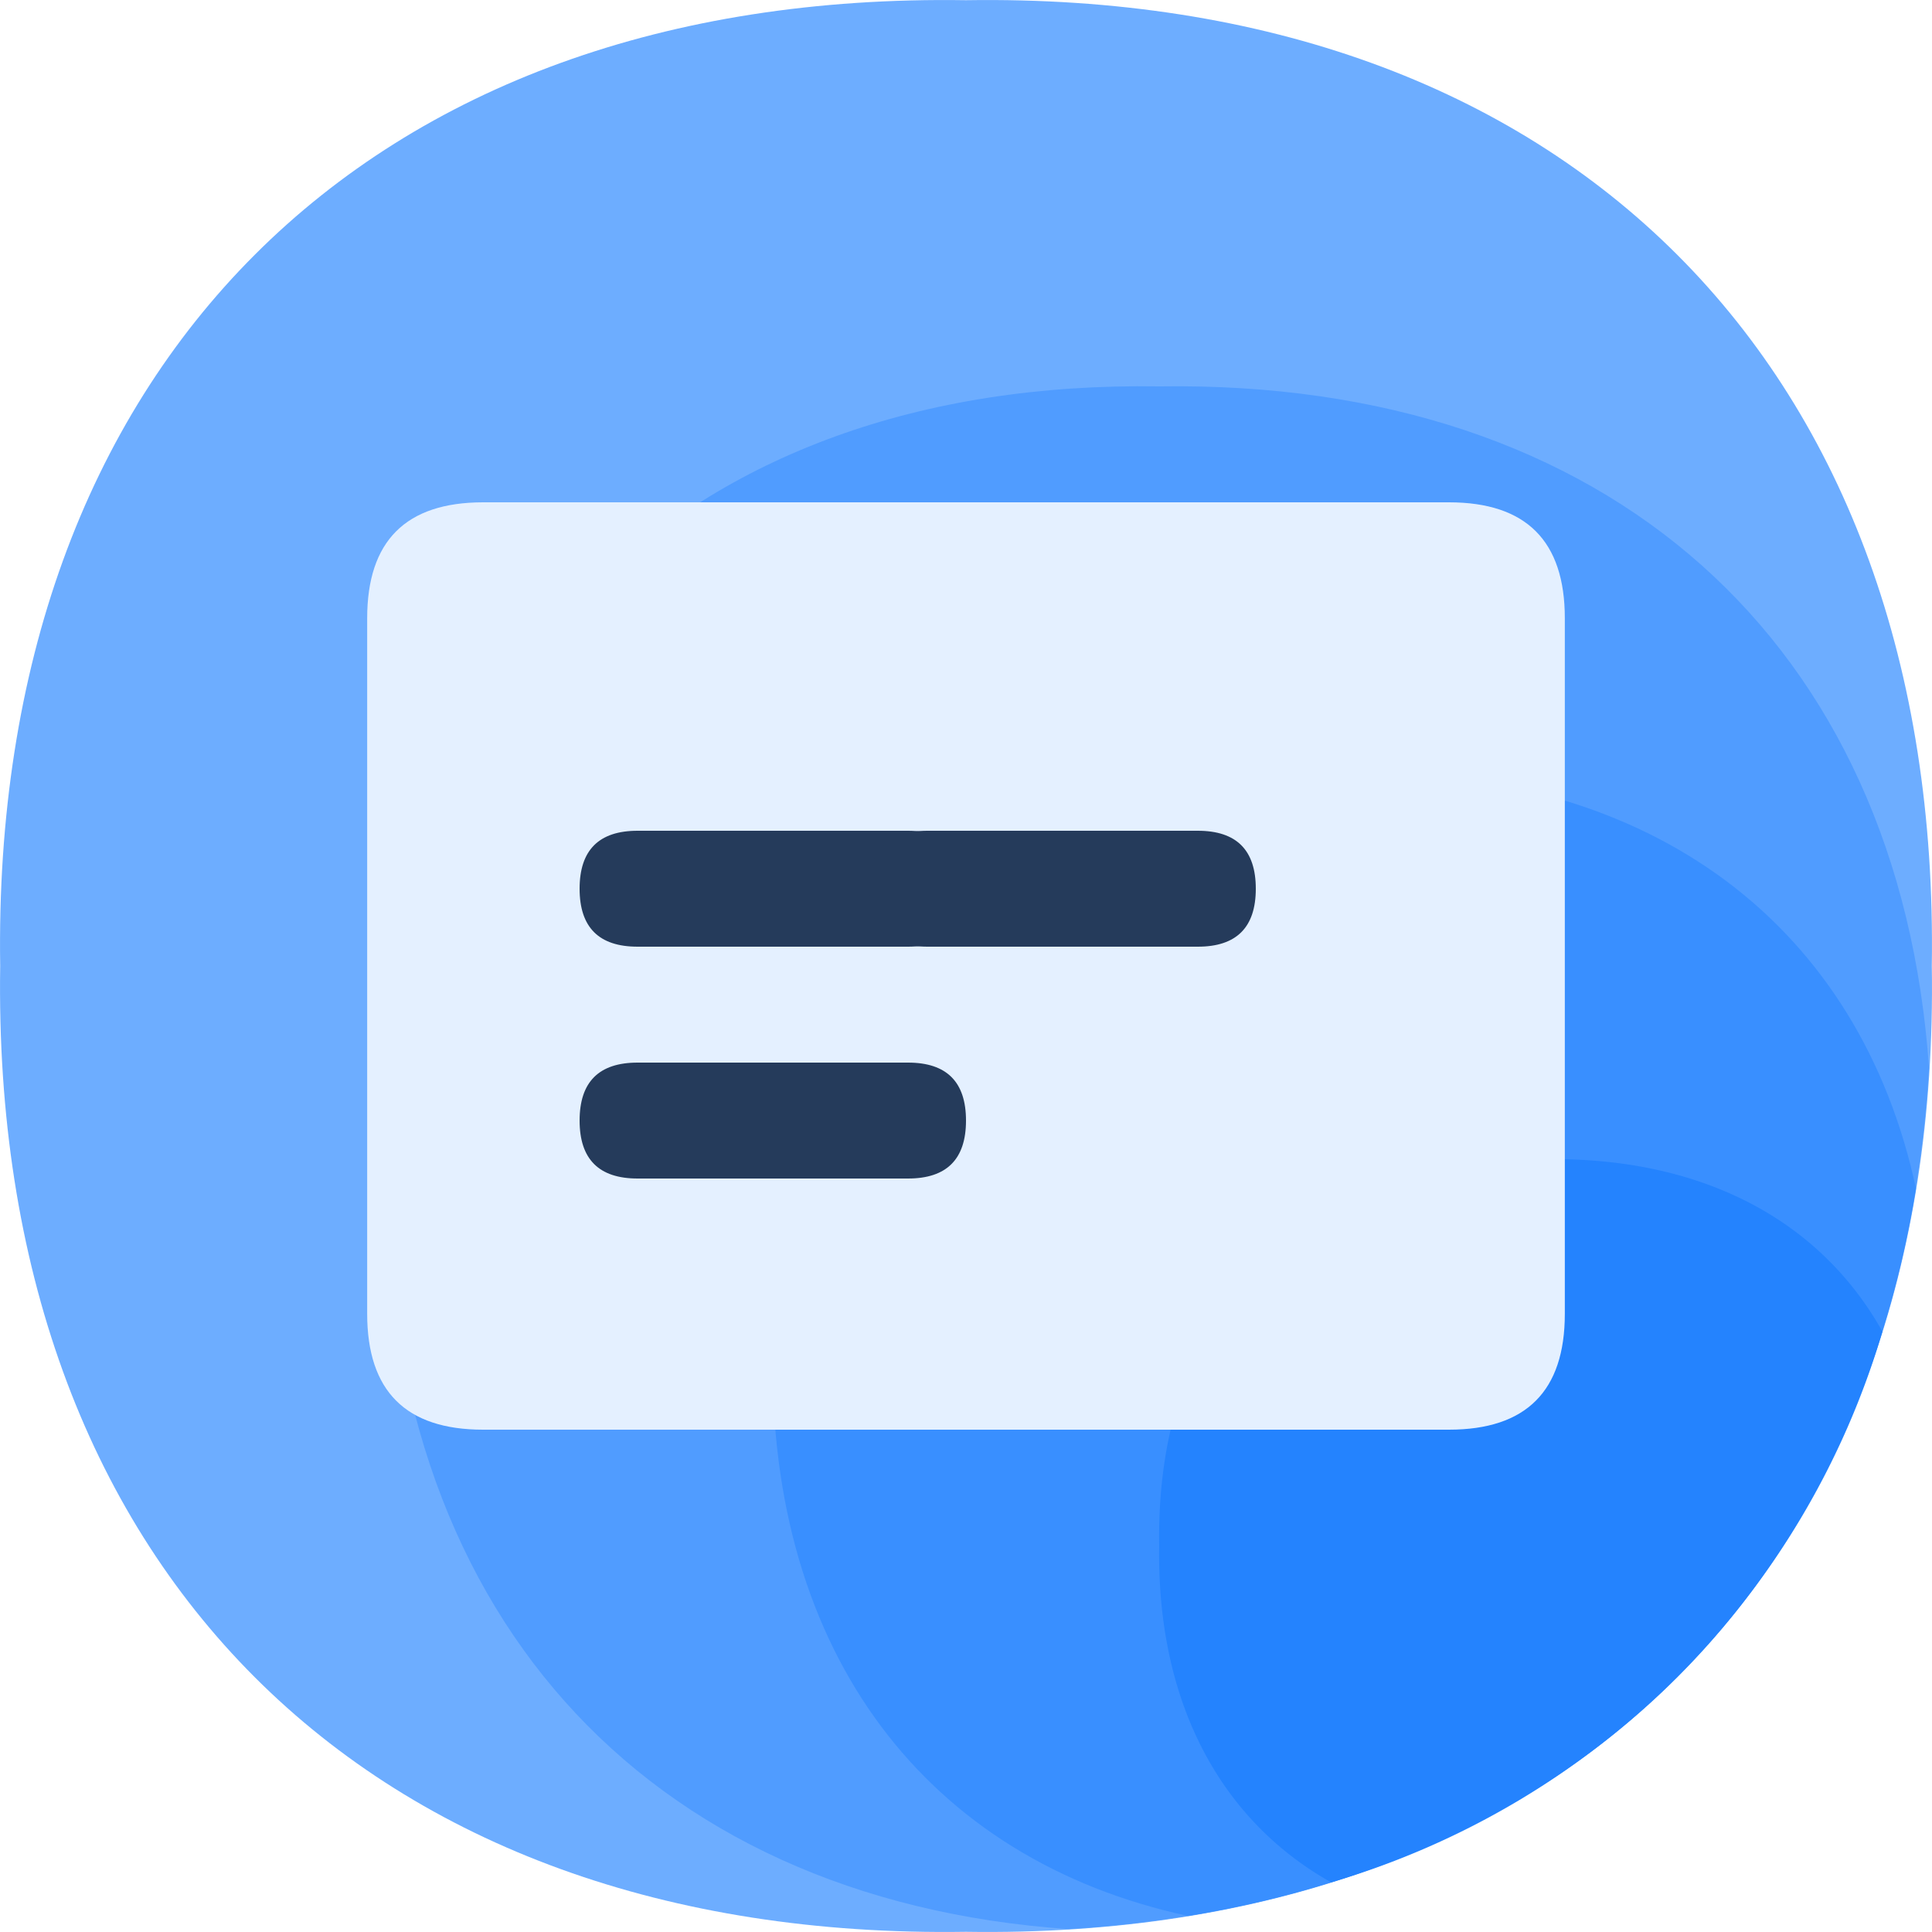 <?xml version="1.0" standalone="no"?><!DOCTYPE svg PUBLIC "-//W3C//DTD SVG 1.1//EN" "http://www.w3.org/Graphics/SVG/1.1/DTD/svg11.dtd"><svg t="1597387263473" class="icon" viewBox="0 0 1024 1024" version="1.1" xmlns="http://www.w3.org/2000/svg" p-id="3025" xmlns:xlink="http://www.w3.org/1999/xlink" width="200" height="200"><defs><style type="text/css"></style></defs><path d="M1023.898 512c5.12 317.798-194.099 516.813-511.898 511.898C194.202 1028.813-4.813 829.798 0.102 512-4.813 194.202 194.202-4.813 512 0.102 829.798-4.813 1028.813 194.202 1023.898 512z" fill="#6DADFF" p-id="3026"></path><path d="M1022.464 566.682C1006.899 340.378 852.326 201.165 614.4 204.8 360.294 200.755 200.704 360.294 204.8 614.4c-3.891 237.926 135.578 392.499 361.626 408.064 268.032-16.384 439.603-187.955 455.987-455.782z" fill="#509CFF" p-id="3027"></path><path d="M1015.501 629.965C985.805 491.52 876.544 407.142 716.8 409.6 526.131 406.528 406.528 526.131 409.6 716.8c-2.458 159.693 81.92 269.005 220.16 298.701 211.098-34.406 351.334-174.643 385.741-385.536z" fill="#398FFF" p-id="3028"></path><path d="M997.683 705.69C964.71 646.758 902.144 613.171 819.2 614.4c-127.181-2.048-206.848 77.568-204.8 204.749-1.382 82.944 32.41 145.562 91.136 178.534a431.258 431.258 0 0 0 292.198-291.994z" fill="#2483FE" p-id="3029"></path><path d="M256 266.24h512c40.909 0 61.389 20.48 61.389 61.44v368.64c0 40.96-20.48 61.44-61.44 61.44H256.051c-40.96 0-61.44-20.48-61.44-61.44V327.68c0-40.96 20.48-61.44 61.44-61.44z" fill="#E4F0FF" p-id="3030"></path><path d="M337.92 440.32h143.36c20.48 0 30.72 10.24 30.72 30.72 0 20.48-10.24 30.72-30.72 30.72H337.92c-20.48 0-30.72-10.24-30.72-30.72 0-20.48 10.24-30.72 30.72-30.72z" fill="#253B5B" p-id="3031"></path><path d="M491.52 440.32h143.36c20.48 0 30.72 10.24 30.72 30.72 0 20.48-10.24 30.72-30.72 30.72H491.52c-20.48 0-30.72-10.24-30.72-30.72 0-20.48 10.24-30.72 30.72-30.72zM337.92 563.2h143.36c20.48 0 30.72 10.24 30.72 30.72 0 20.48-10.24 30.72-30.72 30.72H337.92c-20.48 0-30.72-10.24-30.72-30.72 0-20.48 10.24-30.72 30.72-30.72z" fill="#253B5B" p-id="3032"></path></svg>